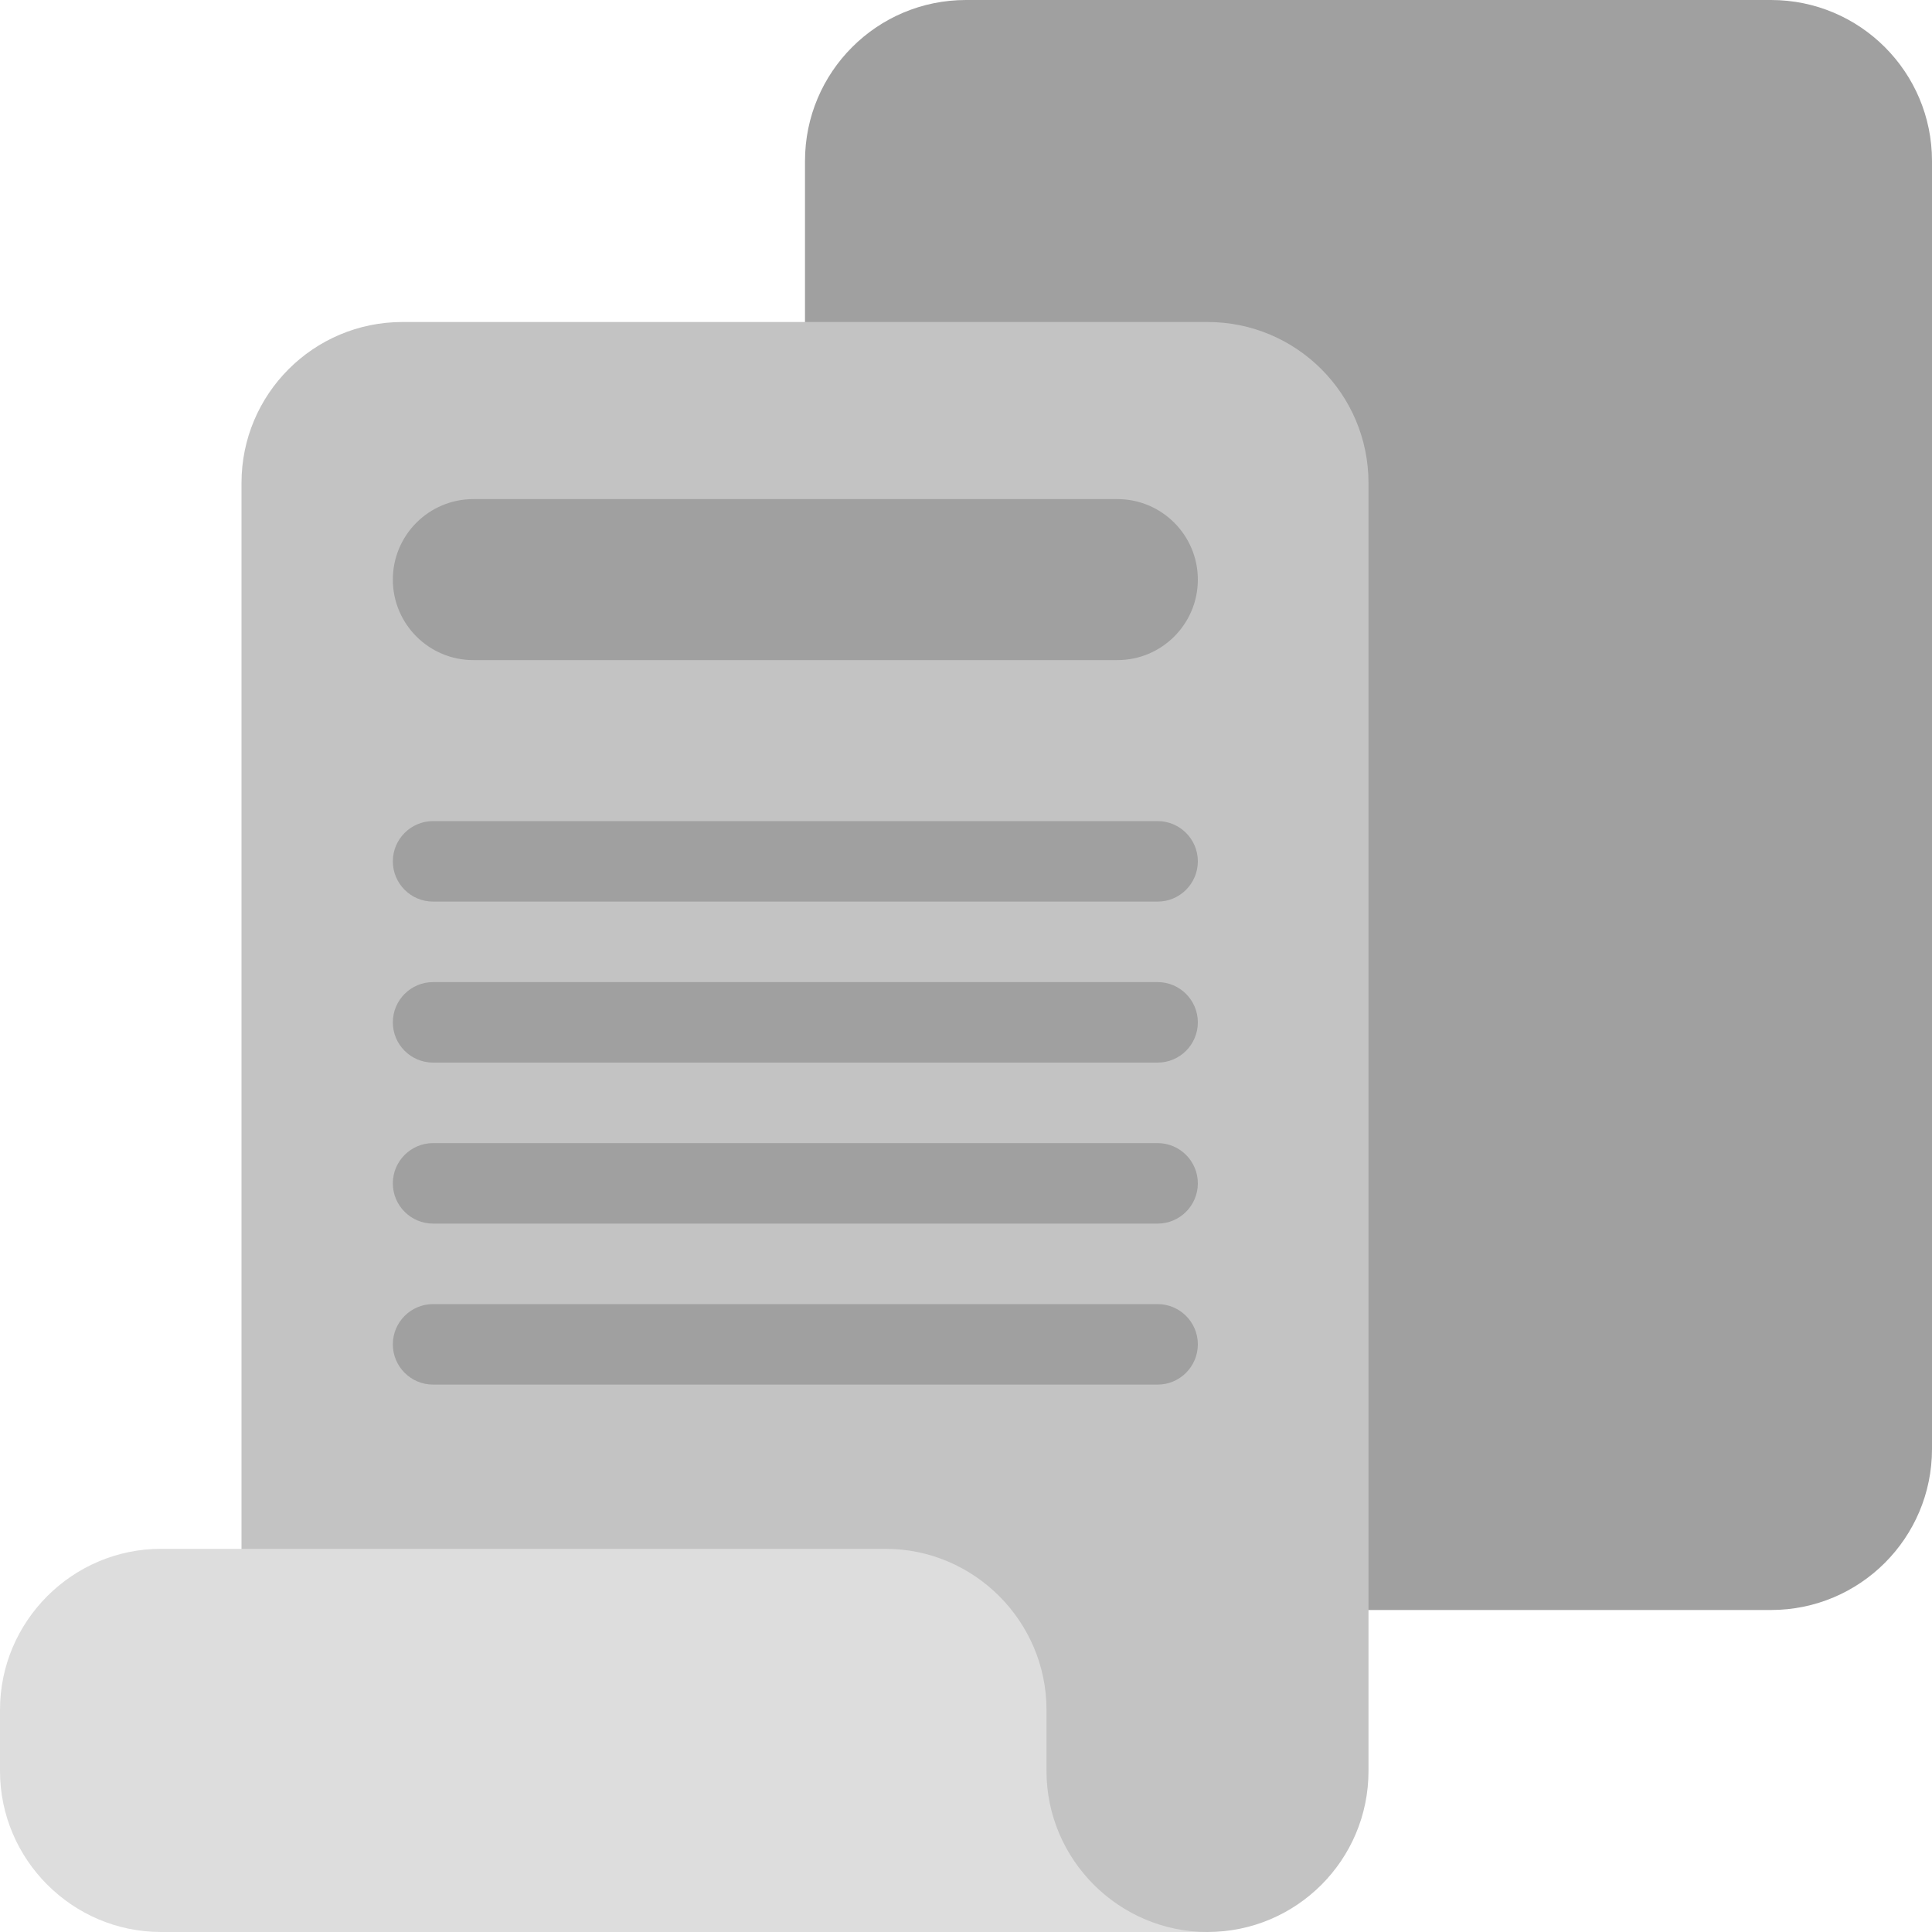 <svg width="24" height="24" viewBox="0 0 24 24" fill="none" xmlns="http://www.w3.org/2000/svg">
<g id="Layer_1" clip-path="url(#clip0_7571_108381)">
<path id="Vector" d="M22 0H12C10.895 0 10 0.895 10 2V18C10 19.105 10.895 20 12 20H22C23.105 20 24 19.105 24 18V2C24 0.895 23.105 0 22 0Z" fill="#A0A0A0"/>
<path id="Vector_2" d="M15 4H5C3.895 4 3 4.895 3 6V22C3 23.105 3.895 24 5 24H15C16.105 24 17 23.105 17 22V6C17 4.895 16.105 4 15 4Z" fill="#C3C3C3"/>
<path id="Vector_3" d="M13 22V21.24C13 20.14 12.1 19.24 11 19.24H2C0.9 19.24 0 20.14 0 21.24V22C0 23.1 0.9 24 2 24H15C13.9 24 13 23.1 13 22Z" fill="#DDDDDD"/>
<path id="Vector_4" d="M13.88 6.2H5.88C5.328 6.2 4.88 6.648 4.88 7.2C4.88 7.752 5.328 8.2 5.88 8.2H13.88C14.432 8.2 14.88 7.752 14.88 7.2C14.88 6.648 14.432 6.2 13.88 6.2Z" fill="#A0A0A0"/>
<path id="Vector_5" d="M14.38 10.2H5.38C5.104 10.2 4.88 10.424 4.88 10.7C4.88 10.976 5.104 11.2 5.38 11.2H14.38C14.656 11.2 14.88 10.976 14.88 10.7C14.88 10.424 14.656 10.2 14.38 10.2Z" fill="#A0A0A0"/>
<path id="Vector_6" d="M14.38 12.2H5.38C5.104 12.2 4.88 12.424 4.88 12.7C4.88 12.976 5.104 13.2 5.38 13.2H14.38C14.656 13.2 14.88 12.976 14.88 12.7C14.88 12.424 14.656 12.2 14.38 12.2Z" fill="#A0A0A0"/>
<path id="Vector_7" d="M14.38 14.2H5.38C5.104 14.2 4.88 14.424 4.88 14.7C4.88 14.976 5.104 15.2 5.38 15.2H14.38C14.656 15.2 14.88 14.976 14.88 14.7C14.88 14.424 14.656 14.2 14.38 14.2Z" fill="#A0A0A0"/>
<path id="Vector_8" d="M14.38 16.2H5.38C5.104 16.2 4.88 16.424 4.88 16.7C4.88 16.976 5.104 17.2 5.38 17.2H14.38C14.656 17.2 14.88 16.976 14.88 16.7C14.88 16.424 14.656 16.2 14.38 16.2Z" fill="#A0A0A0"/>
</g>
<defs>
<clipPath id="clip0_7571_108381">
<rect width="24" height="24" fill="white"/>
</clipPath>
</defs>
</svg>
